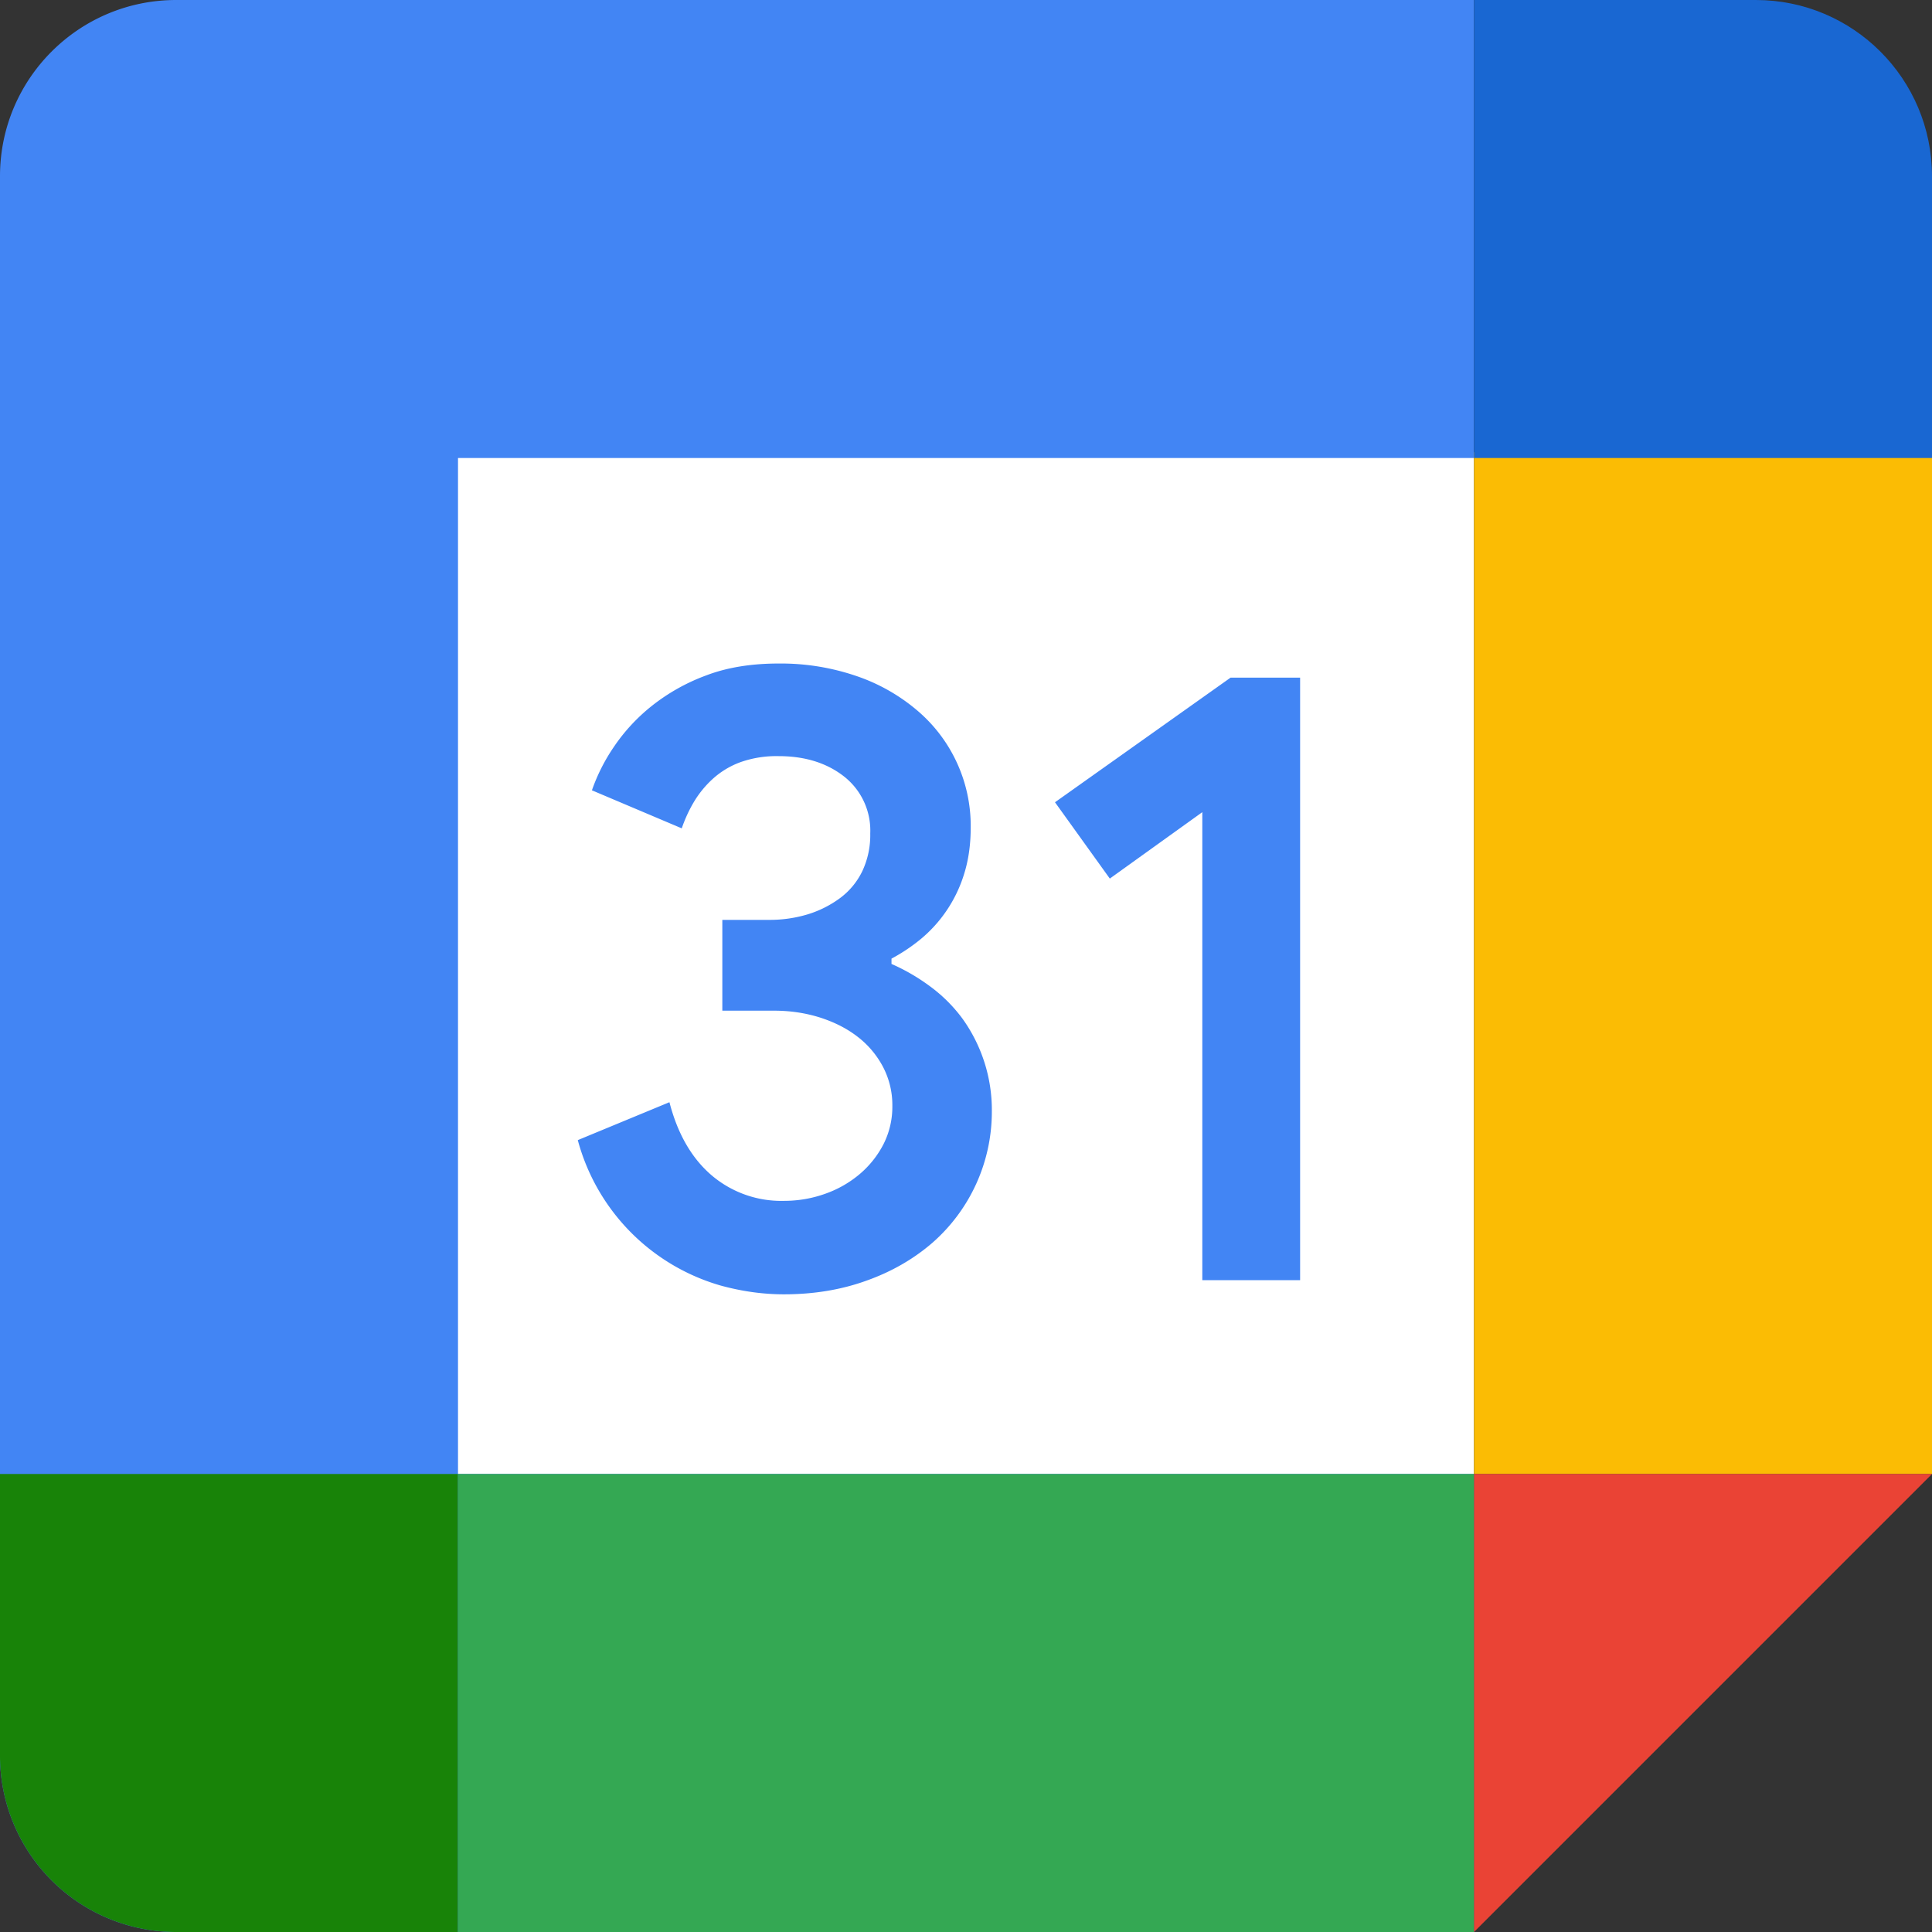 <svg width="16" height="16" xmlns="http://www.w3.org/2000/svg"><rect width="100%" height="100%" fill="#333333" stroke="none"/><g fill="none" fill-rule="evenodd"><path d="M1.459 0h10.748v16H1.459A1.459 1.459 0 010 14.541V1.459C0 .653.653 0 1.459 0z" fill="#4285F4"/><path fill="#FFF" d="M3.793 3.793h8.413v8.413H3.793z"/><path fill="#FBBC04" d="M12.207 3.745H16v8.462h-3.793z"/><path fill="#EA4335" d="M12.207 12.207H16L12.207 16z"/><path d="M0 12.207h3.793V16H1.46A1.459 1.459 0 010 14.541v-2.334z" fill="#188308"/><path d="M16 3.793h-3.793V0h2.334C15.347 0 16 .653 16 1.459v2.334z" fill="#1967D2"/><path fill="#34A853" d="M3.793 12.207h8.413V16H3.793z"/><path d="M6.492 10.719c.248 0 .477-.038.686-.114.21-.075.39-.18.544-.313a1.443 1.443 0 00.492-1.09 1.296 1.296 0 00-.244-.767 1.257 1.257 0 00-.267-.266 1.642 1.642 0 00-.32-.186v-.044a1.48 1.48 0 00.24-.16 1.132 1.132 0 00.361-.54c.037-.117.055-.246.055-.387a1.252 1.252 0 00-.445-.97 1.541 1.541 0 00-.503-.284 1.932 1.932 0 00-.642-.103c-.229 0-.43.033-.602.099a1.63 1.63 0 00-.449.252 1.522 1.522 0 00-.314.339 1.528 1.528 0 00-.182.36l.744.315c.025-.073.057-.145.099-.216a.842.842 0 01.157-.193.699.699 0 01.23-.139.895.895 0 01.317-.05c.218 0 .4.057.543.17a.569.569 0 01.215.471.7.7 0 01-.065.31.604.604 0 01-.183.223.886.886 0 01-.266.135 1.09 1.09 0 01-.325.047h-.386v.752h.43c.136 0 .264.02.383.058.12.039.223.092.31.16a.762.762 0 01.208.248.68.68 0 01.077.321.685.685 0 01-.073.318.808.808 0 01-.197.248.908.908 0 01-.288.164c-.11.039-.223.058-.34.058a.89.89 0 01-.598-.211c-.165-.141-.282-.343-.35-.606l-.759.314a1.717 1.717 0 001.182 1.204c.175.048.35.073.525.073zm4.275-.117v-4.99h-.576L8.737 6.644l.454.632.766-.55v3.876h.81z" fill="#4285F4" fill-rule="nonzero"/></g></svg>